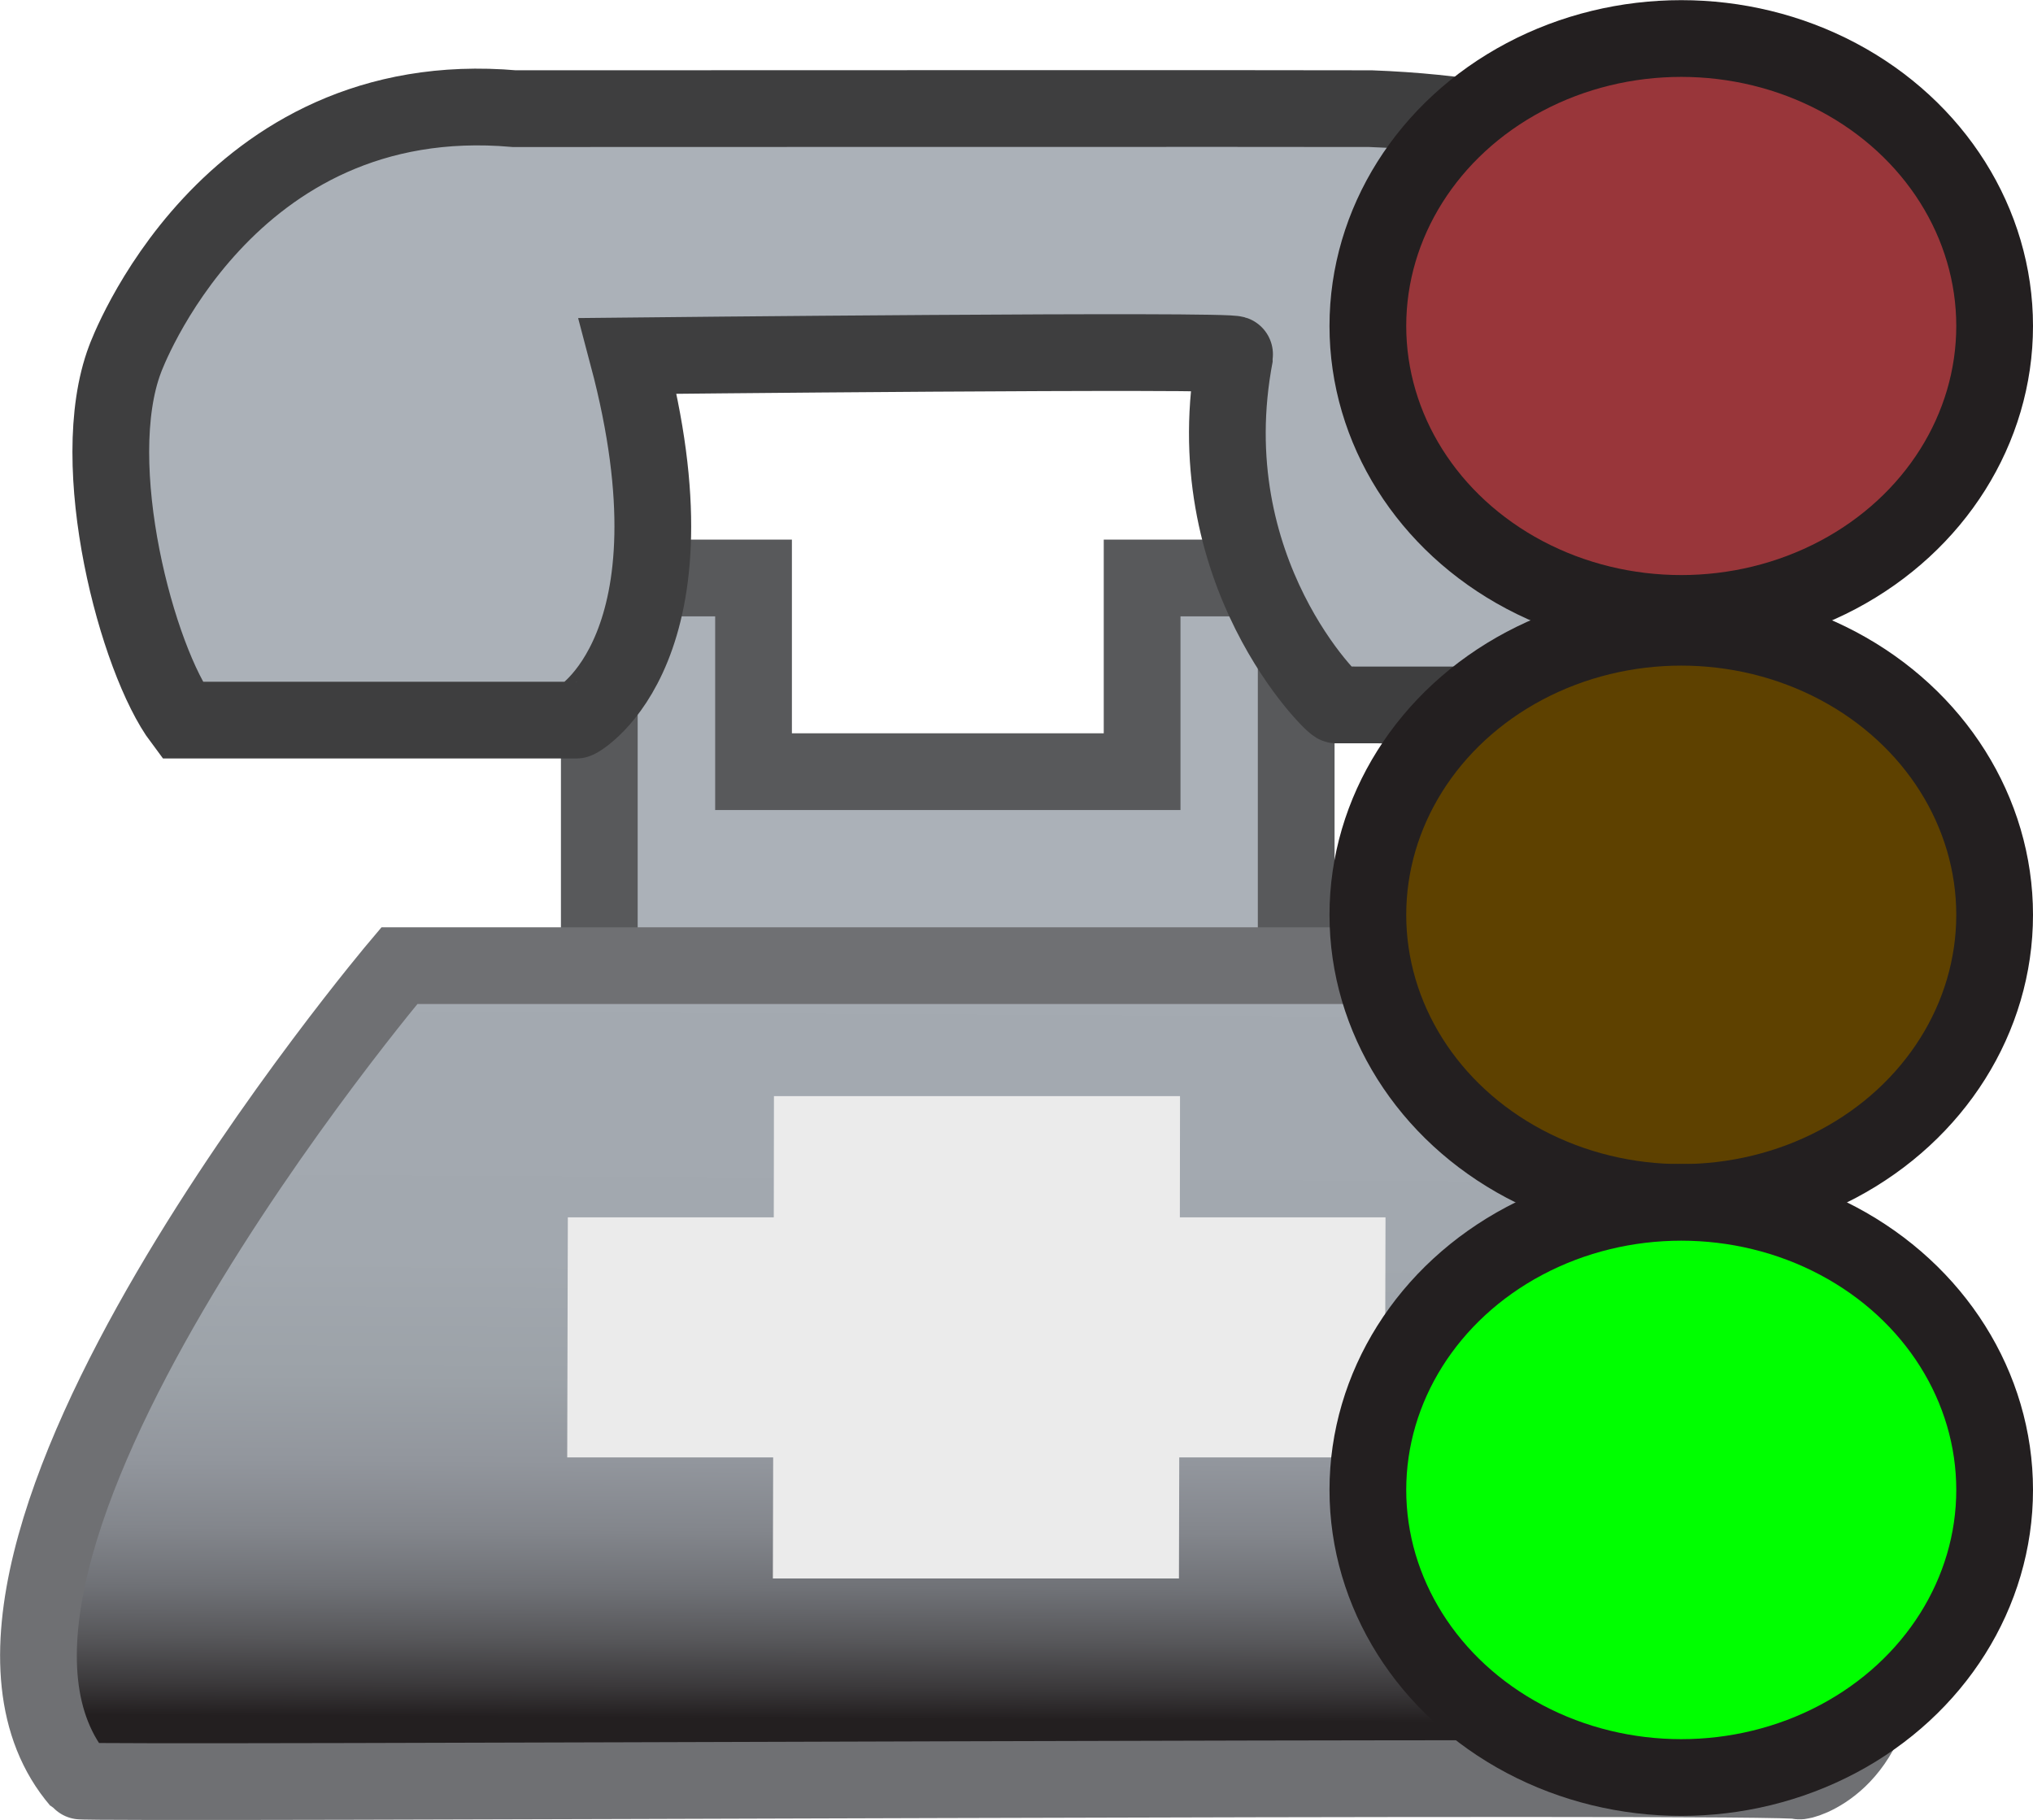 <?xml version="1.0" encoding="iso-8859-1"?>
<!-- Generator: Adobe Illustrator 12.0.1, SVG Export Plug-In . SVG Version: 6.00 Build 51448)  -->
<!DOCTYPE svg PUBLIC "-//W3C//DTD SVG 1.1//EN" "http://www.w3.org/Graphics/SVG/1.1/DTD/svg11.dtd">
<svg  version="1.1" id="&#x56FE;&#x5C42;_1" xmlns="http://www.w3.org/2000/svg" xmlns:xlink="http://www.w3.org/1999/xlink" width="13.247" height="11.859"
	 viewBox="0 0 13.247 11.859" style="overflow:visible;enable-background:new 0 0 13.247 11.859;" xml:space="preserve">
<g>
	<polygon style="fill:#ABB1B8;stroke:#58595B;stroke-width:0.5;" points="7.442,3.766 7.442,5.028 4.91,5.028 4.91,3.766 
		3.905,3.766 3.905,6.465 4.873,6.465 4.91,6.465 7.442,6.465 7.628,6.465 8.446,6.465 8.446,3.766 	"/>
	<g>
		<g>
			<g>
				<path style="fill:#ABB1B8;stroke:#3E3E3F;stroke-width:0.5;" d="M11.165,4.583c0.416-0.282,0.725-1.23,0.521-1.949
					s-0.409-1.838-2.755-1.926c-0.059-0.002-5.579,0-5.579,0C1.467,0.543,0.815,2.34,0.815,2.34
					c-0.261,0.689,0.08,1.963,0.372,2.352c0,0,2.12,0,2.569,0c0.019,0,0.837-0.479,0.335-2.373c0,0,3.962-0.042,3.956-0.009
					C7.776,3.723,8.704,4.614,8.708,4.593C8.708,4.593,11.179,4.597,11.165,4.583z"/>
			</g>
		</g>
	</g>
	<linearGradient id="XMLID_8_" gradientUnits="userSpaceOnUse" x1="6.271" y1="6.015" x2="6.214" y2="16.389">
		<stop  offset="0.006" style="stop-color:#A4AAB1"/>
		<stop  offset="0.212" style="stop-color:#A2A8AF"/>
		<stop  offset="0.286" style="stop-color:#9CA2A8"/>
		<stop  offset="0.339" style="stop-color:#92969D"/>
		<stop  offset="0.382" style="stop-color:#83868C"/>
		<stop  offset="0.419" style="stop-color:#6F7176"/>
		<stop  offset="0.451" style="stop-color:#57575A"/>
		<stop  offset="0.48" style="stop-color:#3B393B"/>
		<stop  offset="0.5" style="stop-color:#231F20"/>
	</linearGradient>
	<path style="fill:url(#XMLID_8_);stroke:#6F7073;stroke-width:0.5;" d="M11.723,11.604c0-0.043-11.187,0.022-11.205,0
		c-1.211-1.416,2.084-5.312,2.084-5.312h7.222C13.714,11.104,11.741,11.627,11.723,11.604z"/>
	<g>
		<g>
			<g>
				<polygon style="fill:#EBEBEB;" points="7.689,7.142 7.688,7.932 9.028,7.932 9.024,9.496 7.684,9.496 7.682,10.285 
					5.036,10.285 5.038,9.496 3.696,9.496 3.7,7.932 5.042,7.932 5.043,7.142 				"/>
			</g>
		</g>
	</g>
	<ellipse style="fill:#99363A;stroke:#231F20;stroke-width:0.5;" cx="10.955" cy="2.124" rx="2.042" ry="1.873"/>
	<ellipse style="fill:#5E4100;stroke:#231F20;stroke-width:0.5;" cx="10.955" cy="5.961" rx="2.042" ry="1.874"/>
	<ellipse style="fill:#00FF00;stroke:#231F20;stroke-width:0.5;" cx="10.955" cy="9.708" rx="2.042" ry="1.874"/>
</g>
</svg>
